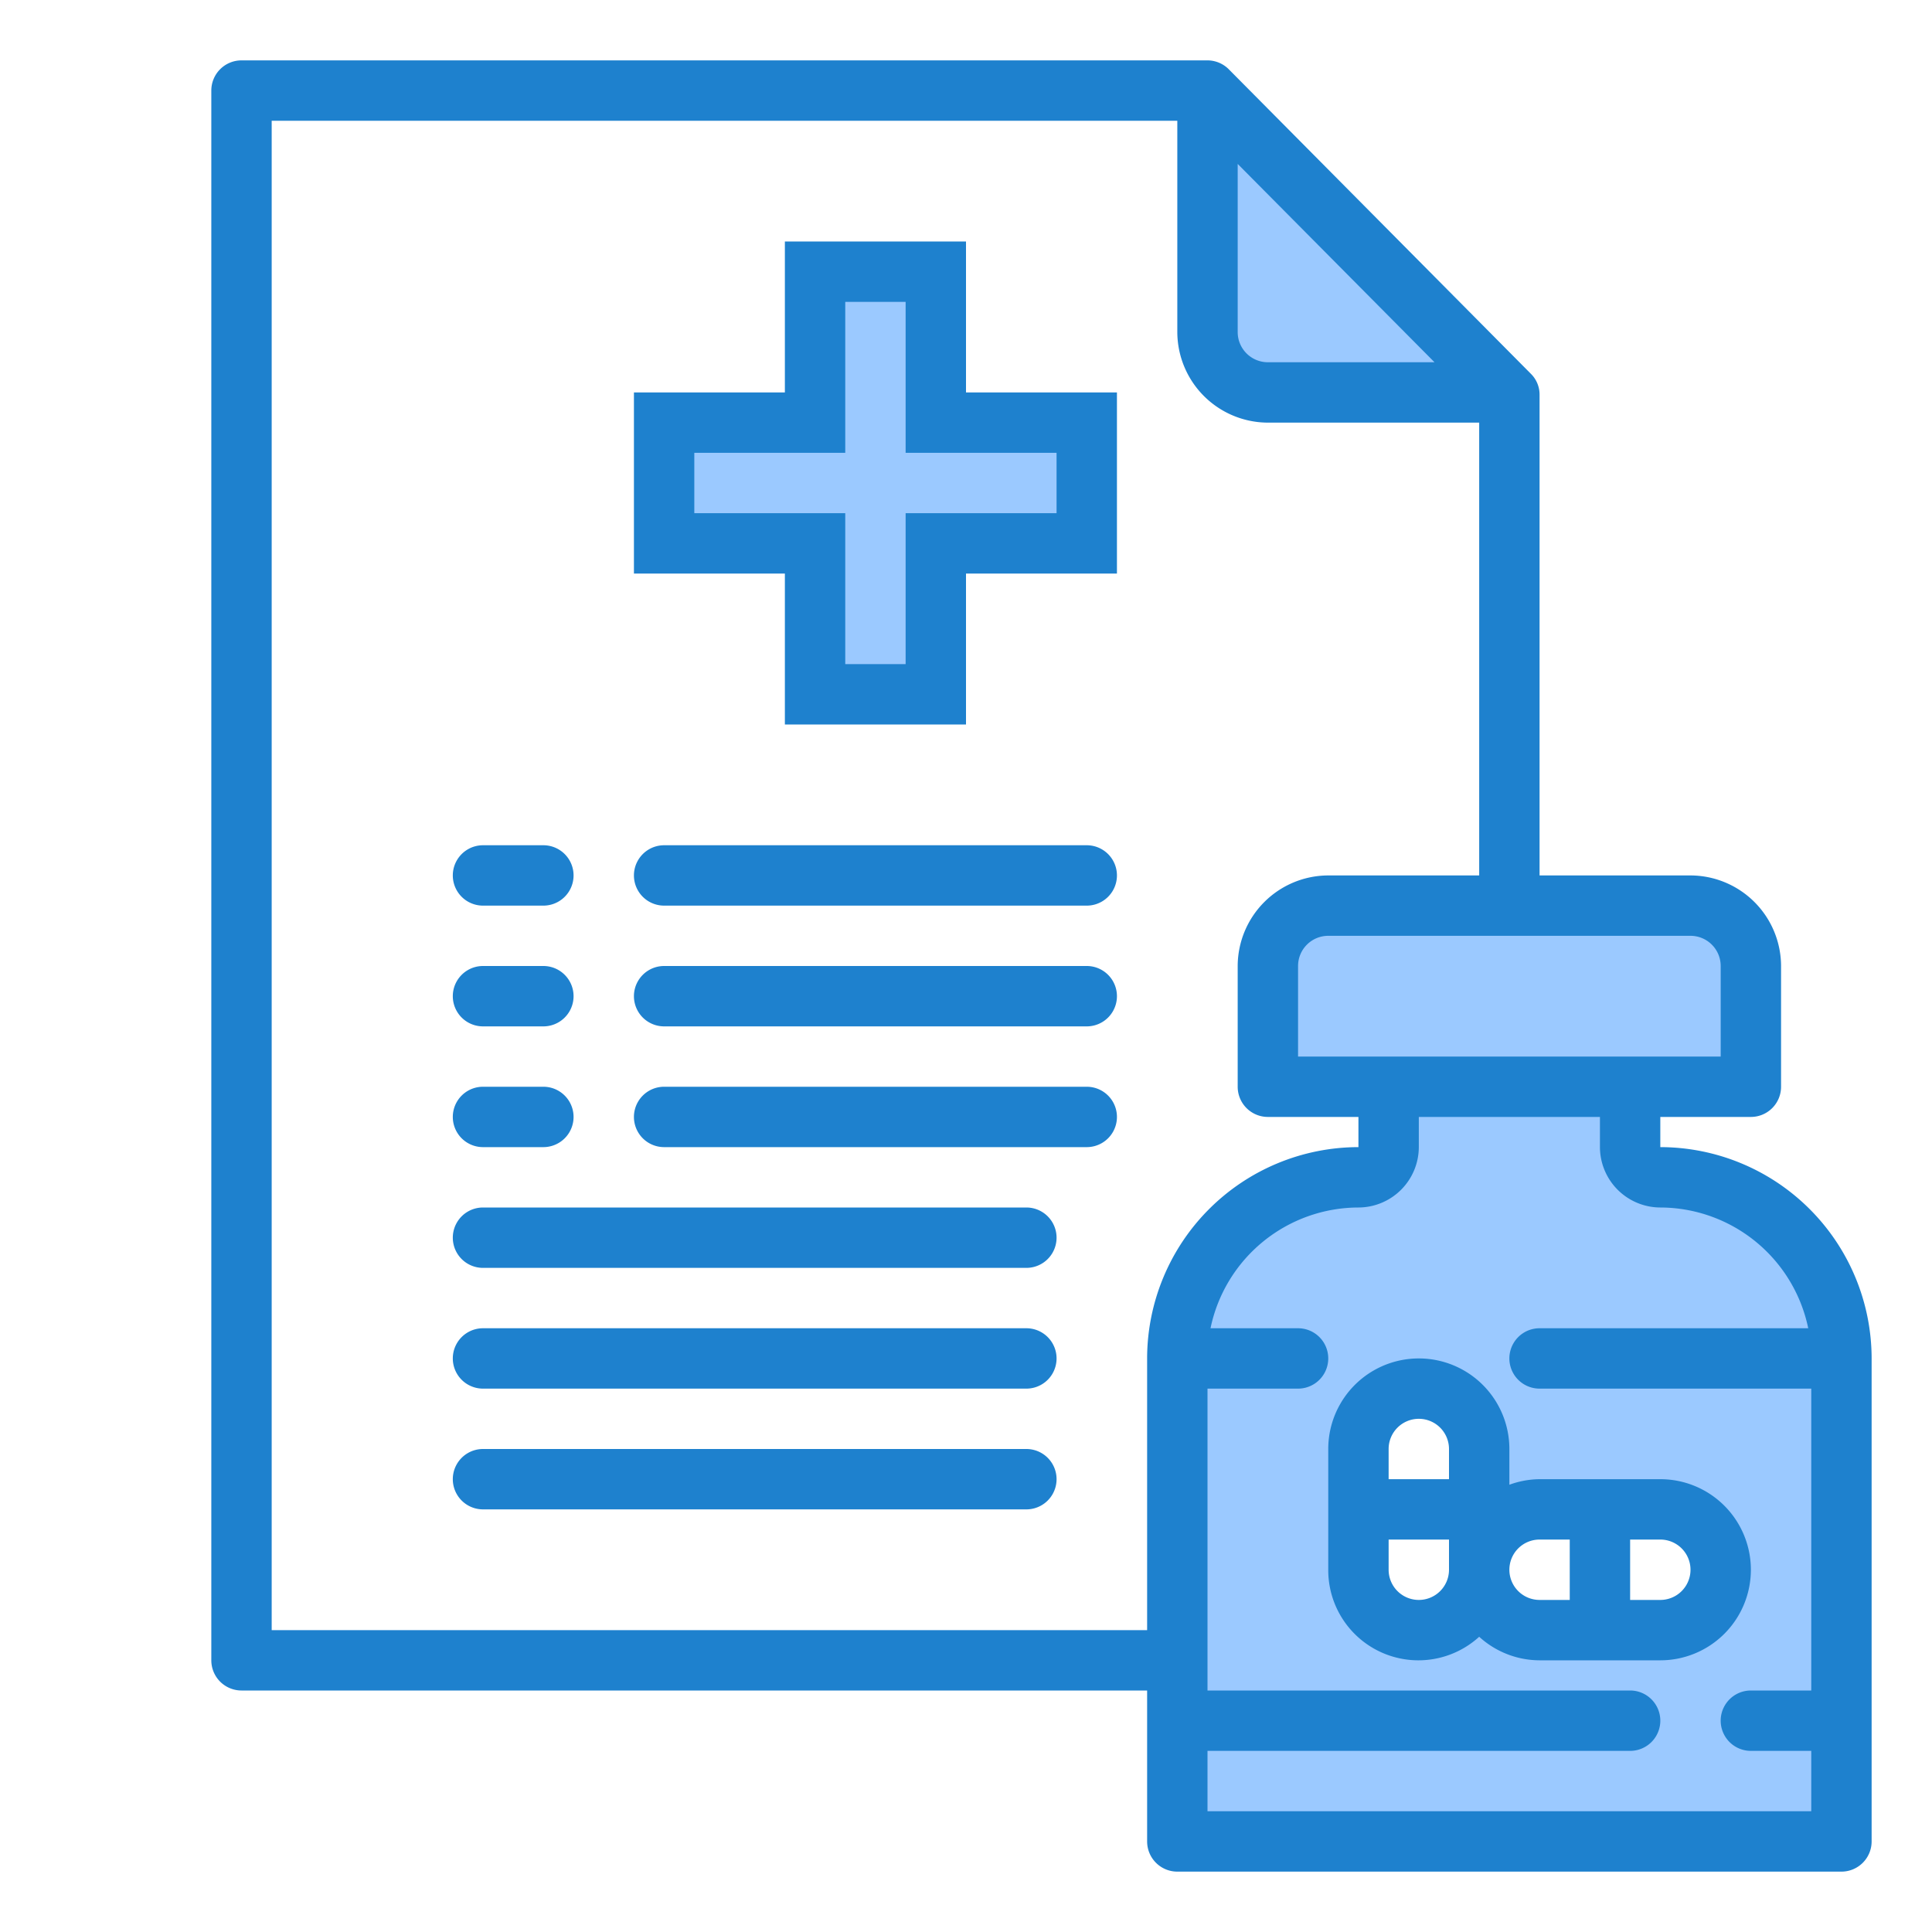 <svg height="512" viewBox="0 0 64 64" width="512" xmlns="http://www.w3.org/2000/svg"><g id="drug-virus-covid19-corona-health"><path d="m42 13h7.92l-9.92-10v8a2 2 0 0 0 2 2z" fill="#9bc9ff"/><path d="m42 32v4h16v-4a2 2 0 0 0 -2-2h-12a2 2 0 0 0 -2 2z" fill="#9bc9ff"/><path d="m55 39a1 1 0 0 1 -1-1v-2h-8v2a1 1 0 0 1 -1 1 6 6 0 0 0 -6 6v16h22v-16a6 6 0 0 0 -6-6zm0 15h-4a2 2 0 0 1 -2-2 2 2 0 0 1 -4 0v-4a2 2 0 0 1 4 0v4a2 2 0 0 1 2-2h4a2 2 0 0 1 0 4z" fill="#9bc9ff"/><path d="m31 9h-4v5h-5v4h5v5h4v-5h5v-4h-5z" fill="#9bc9ff"/><g fill="#1e81ce"><path d="m16 30h2a1 1 0 0 0 0-2h-2a1 1 0 0 0 0 2z"/><path d="m16 34h2a1 1 0 0 0 0-2h-2a1 1 0 0 0 0 2z"/><path d="m16 38h2a1 1 0 0 0 0-2h-2a1 1 0 0 0 0 2z"/><path d="m36 28h-14a1 1 0 0 0 0 2h14a1 1 0 0 0 0-2z"/><path d="m36 32h-14a1 1 0 0 0 0 2h14a1 1 0 0 0 0-2z"/><path d="m34 40h-18a1 1 0 0 0 0 2h18a1 1 0 0 0 0-2z"/><path d="m36 36h-14a1 1 0 0 0 0 2h14a1 1 0 0 0 0-2z"/><path d="m34 44h-18a1 1 0 0 0 0 2h18a1 1 0 0 0 0-2z"/><path d="m34 48h-18a1 1 0 0 0 0 2h18a1 1 0 0 0 0-2z"/><path d="m58 52a3 3 0 0 0 -3-3h-4a2.966 2.966 0 0 0 -1 .184v-1.184a3 3 0 0 0 -6 0v4a2.987 2.987 0 0 0 5 2.22 2.981 2.981 0 0 0 2 .78h4a3 3 0 0 0 3-3zm-11-5a1 1 0 0 1 1 1v1h-2v-1a1 1 0 0 1 1-1zm0 6a1 1 0 0 1 -1-1v-1h2v1a1 1 0 0 1 -1 1zm3-1a1 1 0 0 1 1-1h1v2h-1a1 1 0 0 1 -1-1zm5 1h-1v-2h1a1 1 0 0 1 0 2z"/><path d="m55 38v-1h3a1 1 0 0 0 1-1v-4a3.009 3.009 0 0 0 -3-3h-5v-15.92a.967.967 0 0 0 -.29-.7l-10-10.08a1 1 0 0 0 -.71-.3h-32a1 1 0 0 0 -1 1v52a1 1 0 0 0 1 1h30v5a1 1 0 0 0 1 1h22a1 1 0 0 0 1-1v-16a7.008 7.008 0 0 0 -7-7zm1-7a1 1 0 0 1 1 1v3h-14v-3a1 1 0 0 1 1-1zm-15-25.57 6.52 6.57h-5.52a1 1 0 0 1 -1-1zm-3 39.57v9h-29v-50h30v7a3.009 3.009 0 0 0 3 3h7v15h-5a3.009 3.009 0 0 0 -3 3v4a1 1 0 0 0 1 1h3v1a7.008 7.008 0 0 0 -7 7zm22 11h-2a1 1 0 0 0 0 2h2v2h-20v-2h14a1 1 0 0 0 0-2h-14v-10h3a1 1 0 0 0 0-2h-2.9a5.017 5.017 0 0 1 4.9-4 2.006 2.006 0 0 0 2-2v-1h6v1a2.006 2.006 0 0 0 2 2 5.017 5.017 0 0 1 4.9 4h-8.9a1 1 0 0 0 0 2h9z"/><path d="m32 8h-6v5h-5v6h5v5h6v-5h5v-6h-5zm3 7v2h-5v5h-2v-5h-5v-2h5v-5h2v5z"/></g></g></svg>